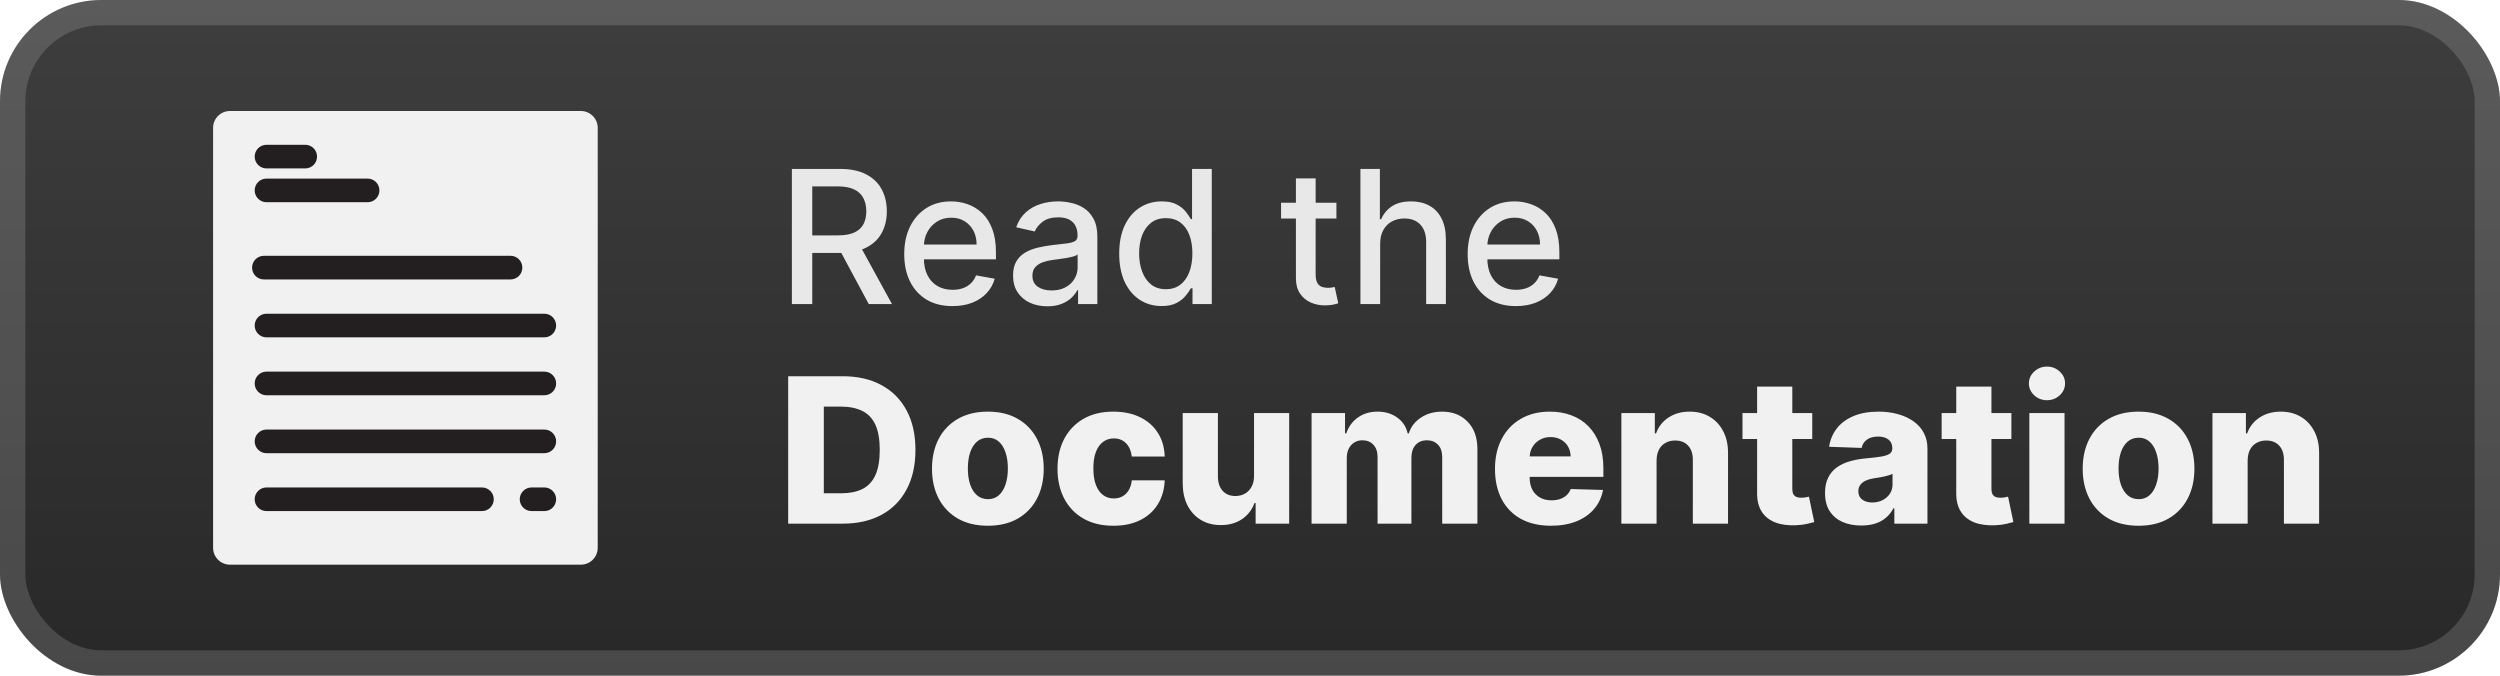 <svg width="148" height="40" viewBox="0 0 148 40" fill="none" xmlns="http://www.w3.org/2000/svg">
<rect x="-6.10352e-05" y="-1.52588e-05" width="148" height="40" rx="6" fill="url(#paint0_linear_28_389)"/>
<g filter="url(#filter0_d_28_389)">
<path d="M35.385 11.714V32.429C35.385 32.981 34.937 33.429 34.385 33.429H13.615C13.063 33.429 12.615 32.981 12.615 32.429V7.571C12.615 7.019 13.063 6.571 13.615 6.571H29.846H34.385C34.937 6.571 35.385 7.019 35.385 7.571V11.714Z" fill="#F1F1F1"/>
<path d="M30.223 15.143H15.623C15.236 15.143 14.923 15.456 14.923 15.843C14.923 16.23 15.236 16.543 15.623 16.543H30.223C30.61 16.543 30.923 16.23 30.923 15.843C30.923 15.456 30.61 15.143 30.223 15.143Z" fill="#231F20"/>
<path d="M32.223 18.572H15.777C15.39 18.572 15.077 18.885 15.077 19.271C15.077 19.658 15.39 19.971 15.777 19.971H32.223C32.61 19.971 32.923 19.658 32.923 19.271C32.923 18.885 32.61 18.572 32.223 18.572Z" fill="#231F20"/>
<path d="M32.223 22H15.777C15.39 22 15.077 22.313 15.077 22.7C15.077 23.087 15.39 23.4 15.777 23.4H32.223C32.61 23.4 32.923 23.087 32.923 22.7C32.923 22.313 32.61 22 32.223 22Z" fill="#231F20"/>
<path d="M32.223 25.429H15.777C15.39 25.429 15.077 25.742 15.077 26.129C15.077 26.515 15.39 26.829 15.777 26.829H32.223C32.61 26.829 32.923 26.515 32.923 26.129C32.923 25.742 32.61 25.429 32.223 25.429Z" fill="#231F20"/>
<path d="M28.531 28.857H15.777C15.39 28.857 15.077 29.171 15.077 29.557C15.077 29.944 15.39 30.257 15.777 30.257H28.531C28.917 30.257 29.231 29.944 29.231 29.557C29.231 29.171 28.917 28.857 28.531 28.857Z" fill="#231F20"/>
<path d="M32.223 28.857H31.469C31.083 28.857 30.769 29.171 30.769 29.557C30.769 29.944 31.083 30.257 31.469 30.257H32.223C32.61 30.257 32.923 29.944 32.923 29.557C32.923 29.171 32.61 28.857 32.223 28.857Z" fill="#231F20"/>
<path d="M18.069 8.571H15.777C15.39 8.571 15.077 8.885 15.077 9.271C15.077 9.658 15.39 9.971 15.777 9.971H18.069C18.456 9.971 18.769 9.658 18.769 9.271C18.769 8.885 18.456 8.571 18.069 8.571Z" fill="#231F20"/>
<path d="M21.762 10.572H15.777C15.39 10.572 15.077 10.885 15.077 11.271C15.077 11.658 15.39 11.972 15.777 11.972H21.762C22.148 11.972 22.462 11.658 22.462 11.271C22.462 10.885 22.148 10.572 21.762 10.572Z" fill="#231F20"/>
</g>
<g filter="url(#filter1_d_28_389)">
<path d="M46.879 18V10H49.73C50.35 10 50.864 10.107 51.273 10.32C51.685 10.534 51.992 10.829 52.195 11.207C52.398 11.582 52.5 12.016 52.5 12.508C52.5 12.997 52.397 13.428 52.191 13.801C51.988 14.171 51.681 14.458 51.27 14.664C50.861 14.87 50.346 14.973 49.727 14.973H47.566V13.934H49.617C50.008 13.934 50.325 13.878 50.57 13.766C50.818 13.654 50.999 13.491 51.113 13.277C51.228 13.064 51.285 12.807 51.285 12.508C51.285 12.206 51.227 11.944 51.109 11.723C50.995 11.501 50.814 11.332 50.566 11.215C50.322 11.095 50 11.035 49.602 11.035H48.086V18H46.879ZM50.828 14.391L52.805 18H51.43L49.492 14.391H50.828ZM56.386 18.121C55.794 18.121 55.285 17.995 54.858 17.742C54.434 17.487 54.106 17.129 53.874 16.668C53.645 16.204 53.53 15.661 53.53 15.039C53.53 14.425 53.645 13.883 53.874 13.414C54.106 12.945 54.429 12.579 54.843 12.316C55.259 12.053 55.746 11.922 56.304 11.922C56.642 11.922 56.97 11.978 57.288 12.09C57.606 12.202 57.891 12.378 58.144 12.617C58.396 12.857 58.595 13.168 58.741 13.551C58.887 13.931 58.96 14.393 58.96 14.938V15.351H54.19V14.476H57.815C57.815 14.169 57.753 13.897 57.628 13.66C57.503 13.421 57.327 13.232 57.1 13.094C56.877 12.956 56.614 12.887 56.312 12.887C55.983 12.887 55.697 12.967 55.452 13.129C55.21 13.288 55.022 13.496 54.89 13.754C54.759 14.009 54.694 14.286 54.694 14.586V15.27C54.694 15.671 54.765 16.012 54.905 16.293C55.048 16.574 55.248 16.789 55.503 16.938C55.758 17.083 56.056 17.156 56.397 17.156C56.619 17.156 56.821 17.125 57.003 17.062C57.185 16.997 57.343 16.901 57.475 16.773C57.608 16.646 57.71 16.488 57.78 16.301L58.886 16.5C58.797 16.826 58.638 17.111 58.409 17.355C58.183 17.598 57.897 17.786 57.554 17.922C57.212 18.055 56.823 18.121 56.386 18.121ZM62.002 18.133C61.622 18.133 61.278 18.062 60.971 17.922C60.663 17.779 60.42 17.572 60.24 17.301C60.063 17.03 59.974 16.698 59.974 16.305C59.974 15.966 60.04 15.688 60.17 15.469C60.3 15.25 60.476 15.077 60.697 14.949C60.919 14.822 61.166 14.725 61.439 14.66C61.713 14.595 61.992 14.546 62.275 14.512C62.635 14.47 62.926 14.436 63.15 14.41C63.374 14.382 63.537 14.336 63.639 14.273C63.74 14.211 63.791 14.109 63.791 13.969V13.941C63.791 13.6 63.695 13.336 63.502 13.148C63.312 12.961 63.028 12.867 62.65 12.867C62.257 12.867 61.947 12.954 61.721 13.129C61.497 13.301 61.342 13.492 61.256 13.703L60.158 13.453C60.288 13.088 60.478 12.794 60.728 12.57C60.981 12.344 61.271 12.18 61.599 12.078C61.928 11.974 62.273 11.922 62.635 11.922C62.874 11.922 63.128 11.95 63.396 12.008C63.667 12.062 63.92 12.164 64.154 12.312C64.391 12.461 64.585 12.673 64.736 12.949C64.887 13.223 64.963 13.578 64.963 14.016V18H63.822V17.18H63.775C63.7 17.331 63.587 17.479 63.435 17.625C63.284 17.771 63.09 17.892 62.853 17.988C62.617 18.085 62.333 18.133 62.002 18.133ZM62.256 17.195C62.579 17.195 62.855 17.131 63.084 17.004C63.316 16.876 63.492 16.71 63.611 16.504C63.734 16.296 63.795 16.073 63.795 15.836V15.062C63.753 15.104 63.672 15.143 63.553 15.18C63.435 15.213 63.301 15.243 63.15 15.27C62.999 15.293 62.852 15.315 62.709 15.336C62.566 15.354 62.446 15.37 62.349 15.383C62.123 15.411 61.916 15.46 61.728 15.527C61.544 15.595 61.395 15.693 61.283 15.82C61.174 15.945 61.119 16.112 61.119 16.32C61.119 16.609 61.226 16.828 61.439 16.977C61.653 17.122 61.925 17.195 62.256 17.195ZM68.765 18.117C68.28 18.117 67.848 17.994 67.468 17.746C67.09 17.496 66.793 17.141 66.577 16.68C66.364 16.216 66.257 15.66 66.257 15.012C66.257 14.363 66.365 13.809 66.581 13.348C66.8 12.887 67.099 12.534 67.479 12.289C67.86 12.044 68.291 11.922 68.772 11.922C69.145 11.922 69.444 11.984 69.671 12.109C69.9 12.232 70.077 12.375 70.202 12.539C70.33 12.703 70.429 12.848 70.499 12.973H70.569V10H71.737V18H70.597V17.066H70.499C70.429 17.194 70.327 17.34 70.194 17.504C70.064 17.668 69.884 17.811 69.655 17.934C69.426 18.056 69.129 18.117 68.765 18.117ZM69.022 17.121C69.358 17.121 69.642 17.032 69.874 16.855C70.108 16.676 70.285 16.427 70.405 16.109C70.528 15.792 70.589 15.422 70.589 15C70.589 14.583 70.529 14.219 70.409 13.906C70.289 13.594 70.114 13.35 69.882 13.176C69.65 13.001 69.364 12.914 69.022 12.914C68.671 12.914 68.378 13.005 68.144 13.188C67.909 13.37 67.732 13.618 67.612 13.934C67.495 14.249 67.436 14.604 67.436 15C67.436 15.401 67.496 15.762 67.616 16.082C67.736 16.402 67.913 16.656 68.147 16.844C68.384 17.029 68.676 17.121 69.022 17.121ZM79.116 12V12.938H75.839V12H79.116ZM76.718 10.562H77.886V16.238C77.886 16.465 77.919 16.635 77.987 16.75C78.055 16.862 78.142 16.939 78.249 16.98C78.358 17.02 78.477 17.039 78.604 17.039C78.698 17.039 78.78 17.032 78.85 17.02C78.921 17.006 78.975 16.996 79.015 16.988L79.225 17.953C79.158 17.979 79.061 18.005 78.936 18.031C78.811 18.06 78.655 18.076 78.468 18.078C78.16 18.083 77.874 18.029 77.608 17.914C77.343 17.799 77.128 17.622 76.964 17.383C76.8 17.143 76.718 16.842 76.718 16.48V10.562ZM81.705 14.438V18H80.537V10H81.689V12.976H81.764C81.904 12.654 82.119 12.397 82.408 12.207C82.697 12.017 83.075 11.922 83.541 11.922C83.952 11.922 84.312 12.007 84.619 12.176C84.929 12.345 85.168 12.598 85.338 12.934C85.51 13.267 85.596 13.684 85.596 14.184V18H84.428V14.324C84.428 13.884 84.314 13.543 84.088 13.301C83.861 13.056 83.546 12.934 83.142 12.934C82.867 12.934 82.619 12.992 82.4 13.109C82.184 13.226 82.014 13.398 81.889 13.625C81.766 13.849 81.705 14.12 81.705 14.438ZM89.74 18.121C89.149 18.121 88.64 17.995 88.213 17.742C87.788 17.487 87.46 17.129 87.228 16.668C86.999 16.204 86.885 15.661 86.885 15.039C86.885 14.425 86.999 13.883 87.228 13.414C87.46 12.945 87.783 12.579 88.197 12.316C88.614 12.053 89.101 11.922 89.658 11.922C89.997 11.922 90.325 11.978 90.642 12.09C90.96 12.202 91.245 12.378 91.498 12.617C91.751 12.857 91.95 13.168 92.096 13.551C92.242 13.931 92.314 14.393 92.314 14.938V15.351H87.545V14.476H91.17C91.17 14.169 91.107 13.897 90.982 13.66C90.857 13.421 90.682 13.232 90.455 13.094C90.231 12.956 89.968 12.887 89.666 12.887C89.338 12.887 89.051 12.967 88.807 13.129C88.564 13.288 88.377 13.496 88.244 13.754C88.114 14.009 88.049 14.286 88.049 14.586V15.27C88.049 15.671 88.119 16.012 88.26 16.293C88.403 16.574 88.602 16.789 88.857 16.938C89.113 17.083 89.411 17.156 89.752 17.156C89.973 17.156 90.175 17.125 90.357 17.062C90.54 16.997 90.697 16.901 90.83 16.773C90.963 16.646 91.064 16.488 91.135 16.301L92.24 16.5C92.152 16.826 91.993 17.111 91.764 17.355C91.537 17.598 91.252 17.786 90.908 17.922C90.567 18.055 90.178 18.121 89.74 18.121Z" fill="#E8E8E8"/>
<path d="M49.886 31H46.66V22.273H49.882C50.771 22.273 51.537 22.447 52.179 22.797C52.824 23.143 53.321 23.643 53.67 24.297C54.02 24.947 54.194 25.726 54.194 26.632C54.194 27.541 54.02 28.322 53.67 28.976C53.324 29.629 52.828 30.131 52.183 30.48C51.538 30.827 50.773 31 49.886 31ZM48.77 29.202H49.805C50.294 29.202 50.707 29.119 51.045 28.954C51.386 28.787 51.643 28.516 51.817 28.141C51.993 27.763 52.081 27.26 52.081 26.632C52.081 26.004 51.993 25.504 51.817 25.132C51.641 24.757 51.381 24.487 51.037 24.322C50.696 24.155 50.276 24.071 49.776 24.071H48.77V29.202ZM58.481 31.124C57.794 31.124 57.203 30.983 56.709 30.702C56.217 30.418 55.838 30.023 55.571 29.517C55.307 29.009 55.175 28.419 55.175 27.749C55.175 27.075 55.307 26.486 55.571 25.98C55.838 25.472 56.217 25.077 56.709 24.795C57.203 24.511 57.794 24.369 58.481 24.369C59.169 24.369 59.758 24.511 60.25 24.795C60.744 25.077 61.123 25.472 61.388 25.98C61.655 26.486 61.788 27.075 61.788 27.749C61.788 28.419 61.655 29.009 61.388 29.517C61.123 30.023 60.744 30.418 60.25 30.702C59.758 30.983 59.169 31.124 58.481 31.124ZM58.494 29.551C58.744 29.551 58.956 29.474 59.129 29.321C59.303 29.168 59.435 28.954 59.526 28.682C59.619 28.409 59.666 28.094 59.666 27.736C59.666 27.372 59.619 27.054 59.526 26.781C59.435 26.509 59.303 26.295 59.129 26.142C58.956 25.989 58.744 25.912 58.494 25.912C58.236 25.912 58.017 25.989 57.838 26.142C57.662 26.295 57.527 26.509 57.433 26.781C57.342 27.054 57.297 27.372 57.297 27.736C57.297 28.094 57.342 28.409 57.433 28.682C57.527 28.954 57.662 29.168 57.838 29.321C58.017 29.474 58.236 29.551 58.494 29.551ZM65.911 31.124C65.221 31.124 64.629 30.982 64.134 30.697C63.643 30.413 63.265 30.018 63.001 29.513C62.736 29.004 62.604 28.416 62.604 27.749C62.604 27.078 62.736 26.49 63.001 25.984C63.268 25.476 63.647 25.079 64.138 24.795C64.633 24.511 65.222 24.369 65.907 24.369C66.512 24.369 67.039 24.479 67.488 24.697C67.94 24.916 68.292 25.226 68.545 25.626C68.8 26.024 68.935 26.491 68.95 27.028H67.002C66.962 26.693 66.849 26.43 66.661 26.24C66.477 26.05 66.235 25.954 65.937 25.954C65.695 25.954 65.484 26.023 65.302 26.159C65.12 26.293 64.978 26.491 64.876 26.756C64.776 27.017 64.727 27.341 64.727 27.727C64.727 28.114 64.776 28.44 64.876 28.707C64.978 28.972 65.12 29.172 65.302 29.308C65.484 29.442 65.695 29.509 65.937 29.509C66.13 29.509 66.3 29.467 66.448 29.385C66.599 29.302 66.722 29.182 66.819 29.023C66.915 28.861 66.977 28.665 67.002 28.435H68.95C68.93 28.974 68.795 29.446 68.545 29.849C68.297 30.253 67.95 30.567 67.501 30.791C67.055 31.013 66.525 31.124 65.911 31.124ZM74.239 28.175V24.454H76.319V31H74.333V29.781H74.264C74.12 30.182 73.872 30.5 73.523 30.736C73.176 30.969 72.757 31.085 72.266 31.085C71.82 31.085 71.428 30.983 71.09 30.778C70.752 30.574 70.489 30.288 70.301 29.922C70.114 29.552 70.019 29.121 70.016 28.626V24.454H72.1V28.217C72.103 28.572 72.196 28.852 72.381 29.057C72.566 29.261 72.817 29.364 73.135 29.364C73.343 29.364 73.529 29.318 73.694 29.227C73.861 29.134 73.993 28.999 74.09 28.822C74.189 28.643 74.239 28.427 74.239 28.175ZM77.645 31V24.454H79.626V25.656H79.699C79.835 25.259 80.065 24.945 80.389 24.715C80.713 24.484 81.099 24.369 81.548 24.369C82.003 24.369 82.392 24.486 82.716 24.719C83.04 24.952 83.246 25.264 83.334 25.656H83.402C83.524 25.267 83.763 24.956 84.118 24.723C84.473 24.487 84.892 24.369 85.375 24.369C85.994 24.369 86.497 24.568 86.883 24.966C87.27 25.361 87.463 25.903 87.463 26.594V31H85.379V27.071C85.379 26.744 85.295 26.496 85.128 26.325C84.96 26.152 84.743 26.065 84.476 26.065C84.189 26.065 83.963 26.159 83.798 26.347C83.636 26.531 83.555 26.78 83.555 27.092V31H81.552V27.05C81.552 26.746 81.47 26.506 81.305 26.329C81.141 26.153 80.923 26.065 80.653 26.065C80.472 26.065 80.311 26.109 80.172 26.197C80.033 26.283 79.923 26.405 79.844 26.564C79.767 26.723 79.729 26.91 79.729 27.126V31H77.645ZM91.814 31.124C91.129 31.124 90.538 30.989 90.041 30.719C89.547 30.446 89.166 30.058 88.899 29.555C88.635 29.05 88.503 28.449 88.503 27.753C88.503 27.077 88.636 26.486 88.903 25.98C89.17 25.472 89.547 25.077 90.033 24.795C90.518 24.511 91.091 24.369 91.75 24.369C92.216 24.369 92.642 24.442 93.028 24.587C93.415 24.732 93.749 24.946 94.03 25.23C94.311 25.514 94.53 25.865 94.686 26.283C94.842 26.697 94.92 27.173 94.92 27.71V28.23H89.231V27.02H92.981C92.979 26.798 92.926 26.601 92.824 26.427C92.722 26.254 92.581 26.119 92.402 26.023C92.226 25.923 92.023 25.874 91.793 25.874C91.56 25.874 91.351 25.926 91.166 26.031C90.981 26.134 90.835 26.274 90.727 26.453C90.619 26.629 90.562 26.829 90.557 27.054V28.285C90.557 28.552 90.609 28.787 90.714 28.989C90.82 29.188 90.969 29.342 91.162 29.453C91.355 29.564 91.585 29.619 91.852 29.619C92.037 29.619 92.204 29.594 92.355 29.543C92.506 29.491 92.635 29.416 92.743 29.317C92.851 29.217 92.932 29.095 92.986 28.95L94.899 29.006C94.82 29.435 94.645 29.808 94.375 30.126C94.108 30.442 93.757 30.688 93.322 30.864C92.888 31.037 92.385 31.124 91.814 31.124ZM98.069 27.267V31H95.985V24.454H97.966V25.656H98.039C98.183 25.256 98.431 24.942 98.78 24.715C99.129 24.484 99.546 24.369 100.029 24.369C100.489 24.369 100.888 24.473 101.226 24.68C101.567 24.885 101.831 25.172 102.019 25.541C102.209 25.908 102.303 26.337 102.3 26.828V31H100.216V27.237C100.219 26.874 100.127 26.59 99.939 26.385C99.754 26.18 99.497 26.078 99.168 26.078C98.949 26.078 98.756 26.126 98.588 26.223C98.424 26.317 98.296 26.452 98.205 26.628C98.117 26.804 98.071 27.017 98.069 27.267ZM107.285 24.454V25.989H103.155V24.454H107.285ZM104.021 22.886H106.104V28.942C106.104 29.07 106.124 29.173 106.164 29.253C106.207 29.329 106.268 29.385 106.347 29.419C106.427 29.45 106.522 29.466 106.633 29.466C106.712 29.466 106.796 29.459 106.884 29.445C106.975 29.427 107.043 29.413 107.089 29.402L107.404 30.906C107.305 30.935 107.164 30.97 106.982 31.013C106.803 31.055 106.589 31.082 106.339 31.094C105.85 31.116 105.431 31.06 105.082 30.923C104.735 30.784 104.469 30.568 104.285 30.276C104.103 29.983 104.015 29.615 104.021 29.172V22.886ZM110.193 31.111C109.775 31.111 109.405 31.041 109.081 30.902C108.76 30.76 108.506 30.547 108.318 30.263C108.133 29.976 108.041 29.616 108.041 29.185C108.041 28.821 108.105 28.514 108.233 28.264C108.361 28.014 108.537 27.811 108.761 27.655C108.986 27.499 109.244 27.381 109.537 27.301C109.829 27.219 110.142 27.163 110.474 27.135C110.847 27.101 111.146 27.065 111.373 27.028C111.601 26.989 111.766 26.933 111.868 26.862C111.973 26.788 112.025 26.685 112.025 26.551V26.53C112.025 26.311 111.95 26.142 111.8 26.023C111.649 25.903 111.446 25.844 111.19 25.844C110.915 25.844 110.693 25.903 110.525 26.023C110.358 26.142 110.251 26.307 110.206 26.517L108.284 26.449C108.341 26.051 108.487 25.696 108.723 25.384C108.962 25.068 109.288 24.821 109.703 24.642C110.121 24.46 110.622 24.369 111.207 24.369C111.625 24.369 112.01 24.419 112.362 24.518C112.714 24.615 113.021 24.757 113.283 24.945C113.544 25.129 113.746 25.357 113.888 25.626C114.033 25.896 114.105 26.204 114.105 26.551V31H112.145V30.088H112.094C111.977 30.31 111.828 30.497 111.646 30.651C111.467 30.804 111.256 30.919 111.011 30.996C110.77 31.072 110.497 31.111 110.193 31.111ZM110.837 29.747C111.061 29.747 111.263 29.702 111.442 29.611C111.623 29.52 111.768 29.395 111.876 29.236C111.984 29.074 112.038 28.886 112.038 28.673V28.051C111.979 28.082 111.906 28.111 111.821 28.136C111.739 28.162 111.648 28.186 111.548 28.209C111.449 28.232 111.347 28.251 111.241 28.268C111.136 28.285 111.035 28.301 110.939 28.315C110.743 28.347 110.575 28.395 110.436 28.46C110.3 28.526 110.195 28.611 110.121 28.716C110.05 28.818 110.014 28.94 110.014 29.082C110.014 29.298 110.091 29.463 110.244 29.577C110.4 29.69 110.598 29.747 110.837 29.747ZM119.074 24.454V25.989H114.945V24.454H119.074ZM115.81 22.886H117.893V28.942C117.893 29.07 117.913 29.173 117.953 29.253C117.996 29.329 118.057 29.385 118.136 29.419C118.216 29.45 118.311 29.466 118.422 29.466C118.501 29.466 118.585 29.459 118.673 29.445C118.764 29.427 118.832 29.413 118.878 29.402L119.193 30.906C119.094 30.935 118.953 30.97 118.771 31.013C118.592 31.055 118.378 31.082 118.128 31.094C117.639 31.116 117.22 31.06 116.871 30.923C116.524 30.784 116.258 30.568 116.074 30.276C115.892 29.983 115.804 29.615 115.81 29.172V22.886ZM120.137 31V24.454H122.221V31H120.137ZM121.181 23.692C120.888 23.692 120.637 23.595 120.427 23.402C120.217 23.206 120.111 22.97 120.111 22.695C120.111 22.422 120.217 22.189 120.427 21.996C120.637 21.8 120.888 21.702 121.181 21.702C121.476 21.702 121.728 21.8 121.935 21.996C122.146 22.189 122.251 22.422 122.251 22.695C122.251 22.97 122.146 23.206 121.935 23.402C121.728 23.595 121.476 23.692 121.181 23.692ZM126.603 31.124C125.915 31.124 125.324 30.983 124.83 30.702C124.338 30.418 123.959 30.023 123.692 29.517C123.428 29.009 123.296 28.419 123.296 27.749C123.296 27.075 123.428 26.486 123.692 25.98C123.959 25.472 124.338 25.077 124.83 24.795C125.324 24.511 125.915 24.369 126.603 24.369C127.29 24.369 127.88 24.511 128.371 24.795C128.865 25.077 129.245 25.472 129.509 25.98C129.776 26.486 129.909 27.075 129.909 27.749C129.909 28.419 129.776 29.009 129.509 29.517C129.245 30.023 128.865 30.418 128.371 30.702C127.88 30.983 127.29 31.124 126.603 31.124ZM126.615 29.551C126.865 29.551 127.077 29.474 127.25 29.321C127.424 29.168 127.556 28.954 127.647 28.682C127.74 28.409 127.787 28.094 127.787 27.736C127.787 27.372 127.74 27.054 127.647 26.781C127.556 26.509 127.424 26.295 127.25 26.142C127.077 25.989 126.865 25.912 126.615 25.912C126.357 25.912 126.138 25.989 125.959 26.142C125.783 26.295 125.648 26.509 125.554 26.781C125.463 27.054 125.418 27.372 125.418 27.736C125.418 28.094 125.463 28.409 125.554 28.682C125.648 28.954 125.783 29.168 125.959 29.321C126.138 29.474 126.357 29.551 126.615 29.551ZM133.061 27.267V31H130.977V24.454H132.958V25.656H133.031C133.176 25.256 133.423 24.942 133.772 24.715C134.122 24.484 134.538 24.369 135.021 24.369C135.481 24.369 135.88 24.473 136.218 24.68C136.559 24.885 136.823 25.172 137.011 25.541C137.201 25.908 137.295 26.337 137.292 26.828V31H135.208V27.237C135.211 26.874 135.119 26.59 134.931 26.385C134.747 26.18 134.49 26.078 134.16 26.078C133.941 26.078 133.748 26.126 133.581 26.223C133.416 26.317 133.288 26.452 133.197 26.628C133.109 26.804 133.063 27.017 133.061 27.267Z" fill="#F1F1F1"/>
</g>
<rect x="0.75" y="0.75" width="146.5" height="38.5" rx="5.25" stroke="white" stroke-opacity="0.15" stroke-width="1.5"/>
<defs>
<filter id="filter0_d_28_389" x="6" y="2" width="36" height="36" filterUnits="userSpaceOnUse" color-interpolation-filters="sRGB">
<feFlood flood-opacity="0" result="BackgroundImageFix"/>
<feColorMatrix in="SourceAlpha" type="matrix" values="0 0 0 0 0 0 0 0 0 0 0 0 0 0 0 0 0 0 127 0" result="hardAlpha"/>
<feOffset/>
<feGaussianBlur stdDeviation="2"/>
<feComposite in2="hardAlpha" operator="out"/>
<feColorMatrix type="matrix" values="0 0 0 0 0 0 0 0 0 0 0 0 0 0 0 0 0 0 0.25 0"/>
<feBlend mode="normal" in2="BackgroundImageFix" result="effect1_dropShadow_28_389"/>
<feBlend mode="normal" in="SourceGraphic" in2="effect1_dropShadow_28_389" result="shape"/>
</filter>
<filter id="filter1_d_28_389" x="42" y="3" width="100" height="34" filterUnits="userSpaceOnUse" color-interpolation-filters="sRGB">
<feFlood flood-opacity="0" result="BackgroundImageFix"/>
<feColorMatrix in="SourceAlpha" type="matrix" values="0 0 0 0 0 0 0 0 0 0 0 0 0 0 0 0 0 0 127 0" result="hardAlpha"/>
<feOffset/>
<feGaussianBlur stdDeviation="2"/>
<feComposite in2="hardAlpha" operator="out"/>
<feColorMatrix type="matrix" values="0 0 0 0 0 0 0 0 0 0 0 0 0 0 0 0 0 0 0.25 0"/>
<feBlend mode="normal" in2="BackgroundImageFix" result="effect1_dropShadow_28_389"/>
<feBlend mode="normal" in="SourceGraphic" in2="effect1_dropShadow_28_389" result="shape"/>
</filter>
<linearGradient id="paint0_linear_28_389" x1="74" y1="-1.52588e-05" x2="74" y2="40" gradientUnits="userSpaceOnUse">
<stop stop-color="#3E3E3E"/>
<stop offset="1" stop-color="#282828"/>
</linearGradient>
</defs>
</svg>
